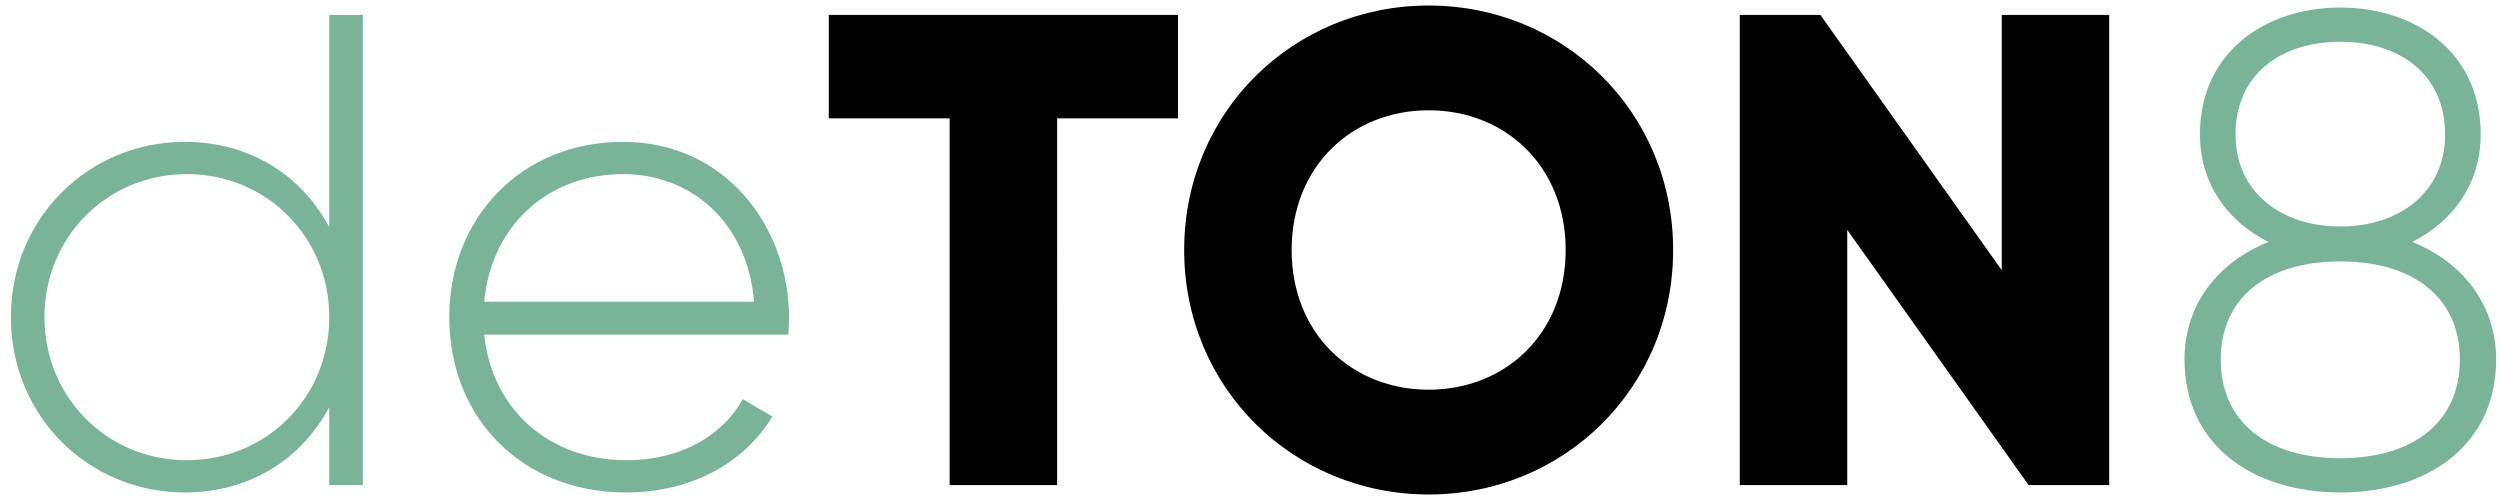 <svg fill="none" viewBox="0 0 134 27">
    <path d="M17.648.8h1.8V26h-1.8v-4.176c-1.476 2.772-4.248 4.572-7.74 4.572C4.76 26.396.584 22.328.584 17c0-5.328 4.176-9.396 9.324-9.396 3.492 0 6.264 1.8 7.74 4.572V.8Zm-7.632 23.868c4.284 0 7.632-3.384 7.632-7.668 0-4.284-3.348-7.668-7.632-7.668S2.384 12.716 2.384 17c0 4.284 3.348 7.668 7.632 7.668ZM33.405 7.604c5.472 0 8.892 4.536 8.892 9.468 0 .288-.036.576-.036.864H25.953c.432 4.068 3.528 6.732 7.632 6.732 2.952 0 5.184-1.368 6.228-3.276l1.584.936c-1.476 2.448-4.284 4.068-7.848 4.068-5.544 0-9.468-3.96-9.468-9.396 0-5.292 3.816-9.396 9.324-9.396Zm0 1.728c-4.104 0-7.092 2.844-7.452 6.84h14.472c-.396-4.392-3.492-6.84-7.02-6.84Z" fill="#208354" fill-opacity=".6"/><path d="M63.142.8v5.544h-6.48V26h-5.76V6.344h-6.48V.8h18.72ZM76.576 26.504c-7.236 0-13.104-5.688-13.104-13.104C63.472 5.984 69.34.296 76.576.296 83.812.296 89.68 5.984 89.68 13.4c0 7.416-5.868 13.104-13.104 13.104Zm0-5.616c4.104 0 7.344-2.988 7.344-7.488s-3.24-7.488-7.344-7.488S69.232 8.9 69.232 13.4s3.24 7.488 7.344 7.488ZM107.293.8h5.76V26h-4.32l-9.72-13.68V26h-5.76V.8h4.32l9.72 13.68V.8Z" fill="#000"/><path d="M129.293 12.968c2.7 1.08 4.5 3.348 4.5 6.3 0 4.572-3.636 7.128-8.352 7.128s-8.352-2.556-8.352-7.128c0-2.952 1.8-5.22 4.5-6.3-2.16-1.08-3.672-3.096-3.672-5.76 0-4.464 3.564-6.804 7.524-6.804s7.524 2.34 7.524 6.804c0 2.664-1.512 4.68-3.672 5.76Zm-9.468-5.76c0 3.096 2.448 4.932 5.616 4.932 3.168 0 5.616-1.836 5.616-4.932 0-3.24-2.448-4.968-5.616-4.968-3.168 0-5.616 1.728-5.616 4.968Zm5.616 17.352c3.924 0 6.408-1.944 6.408-5.292 0-3.312-2.484-5.256-6.408-5.256-3.924 0-6.408 1.944-6.408 5.256 0 3.348 2.484 5.292 6.408 5.292Z" fill="#208354" fill-opacity=".6"/>
</svg>
